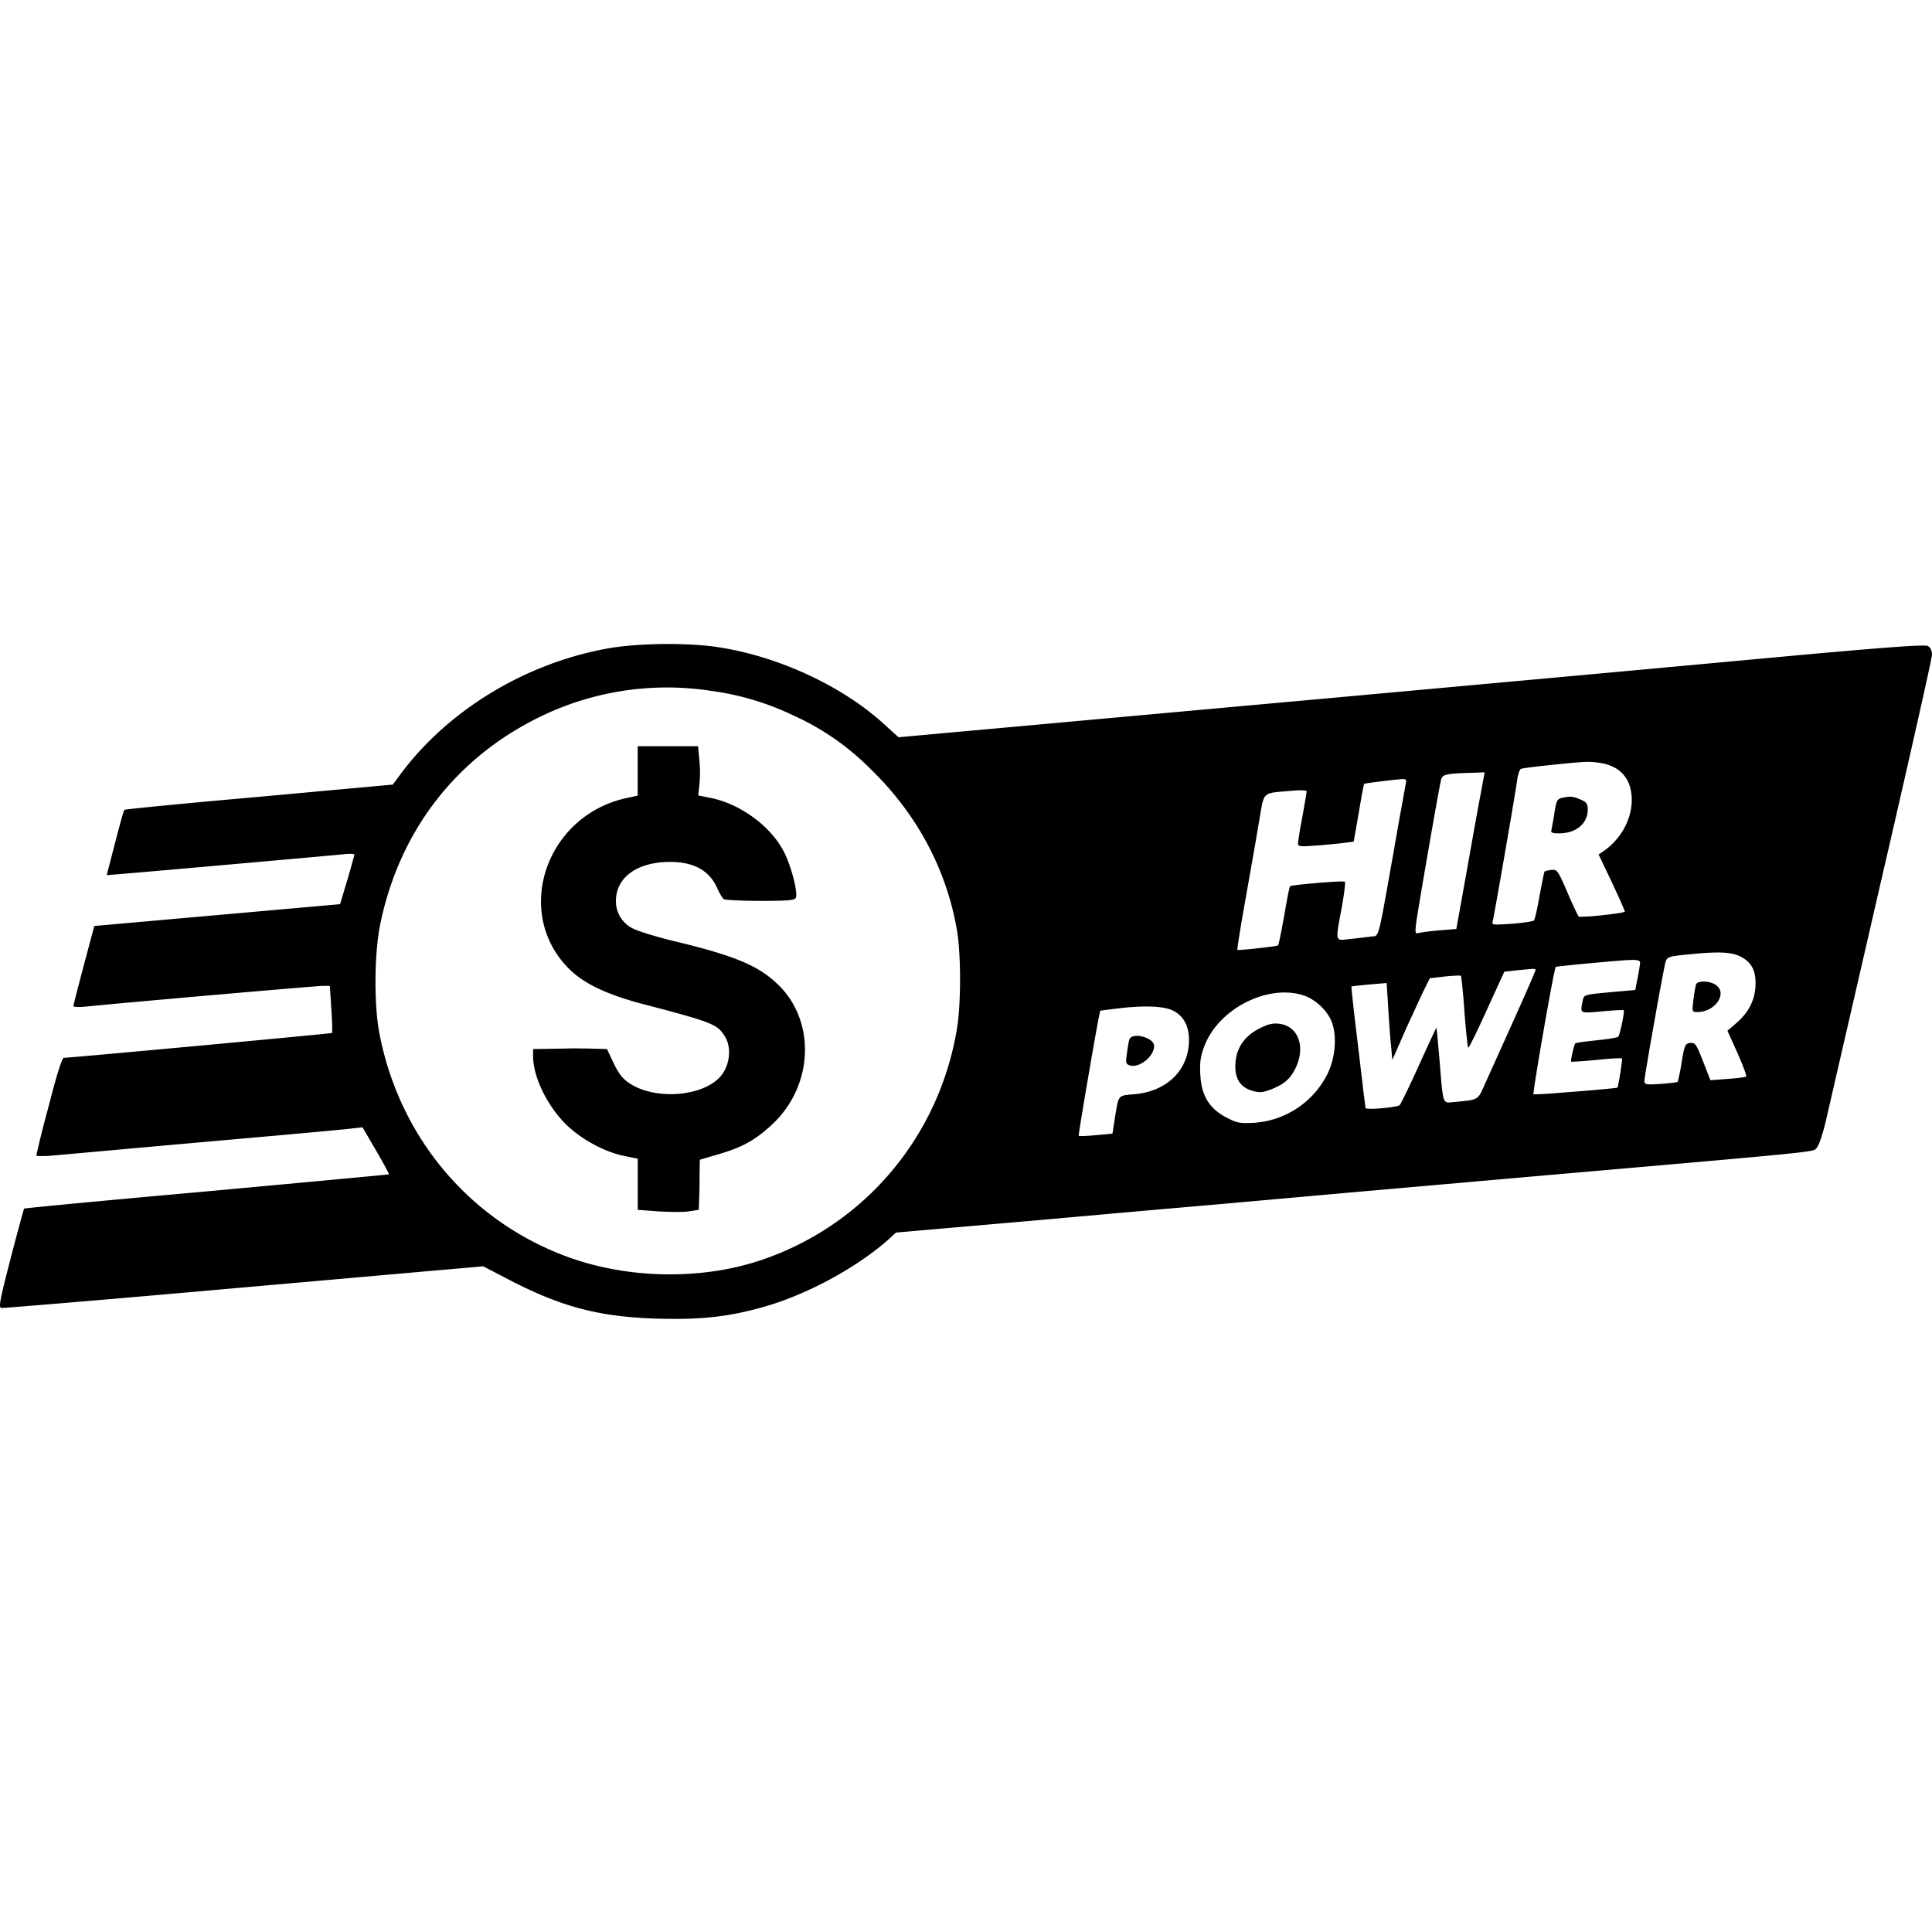 <svg xmlns="http://www.w3.org/2000/svg" width="48" height="48" viewBox="0 0 48 48" fill="currentColor"><path d="M19.049 32.447c1.066-.314 2.29-.99 3.047-1.673l.163-.151 3.492-.304 2.626-.234 2.03-.177 2.986-.267 4.971-.437 3.432-.3c3.446-.303 3.265-.301 3.334-.381l.006-.006c.052-.052.144-.323.223-.65l.018-.08c.105-.456.71-3.079 1.372-5.961l.183-.79c.602-2.613 1.068-4.691 1.068-4.77 0-.103-.038-.179-.103-.217-.076-.038-1.001.027-3.372.244l-2.39.22c-1.308.121-2.954.272-4.736.434l-4.192.382-1.415.128-9.468.86-.357-.324c-1.05-.958-2.637-1.69-4.142-1.917-.763-.113-1.96-.097-2.69.028-2.095.368-4.05 1.564-5.235 3.199l-.14.19-3.32.303-.947.085c-1.372.125-2.39.226-2.403.24-.017.016-.12.39-.233.828l-.206.795.922-.078 1.678-.147 2.502-.223c.462-.042.774-.07.826-.077l.026-.002c.113-.008.201-.002.201.019l-.055.2c-.03.11-.071.256-.118.414l-.184.614-6.106.542-.26.974-.144.549-.072.28-.034.142-.01.047c0 .022.14.027.314.01l.116-.011c1.082-.108 5.618-.503 5.768-.503h.174l.042.65c.018.284.022.51.012.52-.017.016-6.502.617-6.664.617q-.026.002-.093.195l-.013.04-.017.053c-.065.204-.15.51-.25.903l-.044.164a23 23 0 0 0-.265 1.07c0 .01.045.016.12.016h.062c.067-.002.15-.006.24-.014l3.17-.285 2.46-.218c.998-.09 1.715-.156 1.803-.17l.249-.027.335.574.087.151c.14.248.242.435.233.444-.011.005-2.006.191-4.452.416l-1.565.141c-1.76.161-3.033.284-3.046.293v.002l-.002.004-.01.028-.015.055a64 64 0 0 0-.308 1.15l-.081.315c-.077.302-.127.507-.155.644l-.004.023c-.037.186-.029.24.007.248.049.005 2.144-.168 4.661-.39l5.944-.525 1.37-.12.687.358.09.046c1.232.62 2.142.854 3.548.896 1.099.032 1.819-.049 2.718-.314m-4.867-1.191c-2.474-.877-4.26-2.972-4.759-5.598-.135-.72-.124-1.997.028-2.717.487-2.333 1.91-4.152 4.033-5.165a7.2 7.2 0 0 1 4.135-.619l.05.008a6.8 6.8 0 0 1 2.045.611 6.4 6.4 0 0 1 1.906 1.321c1.159 1.12 1.895 2.501 2.155 4.012.102.6.102 1.802.005 2.42-.438 2.712-2.312 4.926-4.894 5.786-1.45.482-3.226.46-4.704-.06m2.929-1.159.249-.038.01-.254a18 18 0 0 0 .011-.622l.006-.369.46-.135c.595-.173.92-.352 1.337-.742 1.023-.952 1.094-2.55.152-3.47l-.03-.027c-.456-.434-1.02-.68-2.398-1.018l-.181-.044c-.408-.1-.834-.229-.964-.291a.75.75 0 0 1-.46-.704c0-.53.438-.898 1.13-.958.71-.06 1.176.157 1.387.644.057.125.125.24.158.268l.004.003c.027.021.426.042.887.043h.213c.54-.003.669-.022.691-.079l.001-.002c.053-.133-.124-.812-.305-1.154l-.009-.015c-.325-.612-1.072-1.159-1.792-1.305l-.32-.065.028-.265a3 3 0 0 0 0-.607l-.033-.351h-1.5v1.228l-.297.065c-1.987.444-2.793 2.832-1.424 4.223.368.373.93.647 1.843.888l.332.087c1.433.38 1.54.435 1.718.73.184.303.103.79-.174 1.045-.487.45-1.57.509-2.176.125-.19-.12-.281-.233-.417-.51l-.167-.357-.363-.01-.129-.003-.099-.001-.178-.002h-.146l-.037.002c-.117.004-.336.004-.516.009l-.368.005v.179c0 .493.32 1.175.775 1.651.378.39.985.726 1.499.828l.325.065v1.272l.509.038.072.004c.26.013.557.016.686-.004m19.975-7.21.004-.015c.028-.124.162-.885.298-1.669l.16-.93c.066-.394.12-.716.14-.856l.005-.027c.016-.147.065-.277.097-.287l.006-.002c.066-.02.45-.066.833-.105l.221-.022c.226-.022.429-.04.538-.044h.032c.119-.006.314.016.427.043.455.103.699.427.693.92-.005.476-.281.969-.704 1.256l-.119.081.325.682.08.172c.14.302.245.542.245.564s-.274.062-.562.092l-.06.006a5 5 0 0 1-.515.032c-.016 0-.136-.255-.274-.572l-.06-.14c-.168-.384-.209-.453-.303-.455h-.01l-.04.003-.025.004a.5.5 0 0 0-.143.034l-.002.003c-.013.03-.065.291-.123.598l-.01.057c-.051.295-.11.54-.13.56-.022.022-.271.06-.547.082l-.18.011c-.305.019-.324.007-.297-.076m-1.9.032.004-.03c.057-.393.51-3.025.603-3.469l.008-.04c.035-.143.118-.16.782-.18l.303-.01-.092.497-.04.21-.11.603-.164.92-.038.216-.26 1.446-.411.032-.113.011a5 5 0 0 0-.39.051l-.028.007c-.081.02-.084-.014-.054-.264m-4.444.682c-.01-.01.077-.558.197-1.234l.088-.494.144-.818.077-.45.03-.173.005-.036.022-.126c.1-.605.082-.562.726-.617l.093-.008c.196-.016.34-.01.34.015l-.001.008c-.005.048-.043.27-.09.535l-.043.233a8 8 0 0 0-.083.529v.007c.006.059.089.067.45.036l.157-.012.091-.008.115-.01c.135-.013.257-.026.329-.035l.244-.032.124-.71.037-.217c.05-.288.09-.504.098-.508.01-.009.223-.038.45-.066l.16-.019c.135-.016.26-.029.332-.034h.019c.08-.002.094.023.073.114l-.043.241c-.055.3-.153.838-.254 1.426l-.191 1.072c-.212 1.182-.205 1.035-.394 1.061l-.041.006-.247.03-.046.005-.175.019-.118.014c-.25.027-.225-.027-.082-.794l.016-.094c.05-.294.08-.536.06-.55-.033-.033-1.321.076-1.36.113-.015.011-.08.342-.145.731l-.026.14c-.06.326-.112.582-.126.597-.027.027-.985.13-1.012.113m8-2.896c.412 0 .705-.244.705-.585v-.024c-.004-.132-.036-.17-.19-.236l-.05-.02c-.148-.056-.198-.057-.394-.017l-.013.003c-.118.027-.14.085-.192.446l-.02.115a6 6 0 0 1-.04.22c-.027.082.005.098.195.098m2.112 6.16v-.01c.005-.082.099-.636.206-1.244l.102-.574c.103-.57.197-1.068.217-1.138l.007-.02c.04-.105.093-.122.572-.167l.15-.014c.632-.058.919-.04 1.139.071.26.135.368.33.368.66 0 .385-.152.704-.46.975l-.238.206.249.552.03.07.082.195.017.044c.062.157.098.265.087.275-.016.017-.222.044-.46.06l-.428.032-.207-.529c-.147-.373-.177-.407-.296-.396l-.017.002c-.1.017-.123.06-.178.378l-.016.096a5 5 0 0 1-.098.487c-.016.017-.205.038-.427.055l-.087.005c-.272.014-.312.004-.314-.071m-2.755.325c-.033-.01.509-3.123.552-3.167h.002c.027-.009.297-.037.625-.07l.328-.03.355-.032c.24-.02.444-.036.535-.04h.023c.157-.006.227.015.227.064 0 .025-.009.09-.022.171l-.005.03c-.01.055-.02.117-.033.178l-.06.303-.746.067c-.495.046-.53.062-.553.171l-.026.131c-.041.219-.004.206.503.162l.088-.008c.243-.021.438-.029.448-.02.027.028-.092.607-.135.656-.02.024-.224.058-.47.084l-.16.017c-.233.025-.422.052-.437.067-.032.032-.124.433-.103.454l.014.001h.01c.075 0 .32-.017.604-.044l.057-.006c.306-.033.561-.042.577-.032.016.022-.087.682-.114.726-.008.01-.478.053-.97.093l-.482.037a9 9 0 0 1-.632.037m-4.174.339-.001-.009a38 38 0 0 1-.074-.6l-.166-1.394a40 40 0 0 1-.111-1.009v-.006c0-.006.2-.027.439-.05l.438-.037.038.59.005.1.01.158.01.144c.015.218.032.428.045.55l.033.369.34-.774.31-.673c.072-.156.13-.28.162-.34l.119-.243.373-.043.068-.007c.176-.016.319-.02.333-.01l.001.003c.013.04.054.43.086.89l.01.134c.035.42.072.75.082.76.016.016.222-.406.46-.931l.438-.958.293-.033.252-.025c.223-.021.23-.014.23.02l-.008.025-.016.039c-.059.146-.225.525-.43.984l-.865 1.92c-.105.227-.145.254-.524.29l-.206.02c-.267.028-.245.057-.339-1.091l-.035-.386a5 5 0 0 0-.04-.372l-.002.002c-.02.033-.206.44-.432.934l-.084.186c-.102.222-.198.423-.269.567l-.045.09q-.061.122-.078.143c-.064.058-.826.127-.85.073m8.229-2.385h.021c.439 0 .753-.466.455-.671-.152-.108-.455-.114-.493-.016l-.003.01a3 3 0 0 0-.055.317l-.007.051-.012.1c-.022.196-.01.208.094.209M30.46 27.759c-.41-.218-.61-.536-.637-1.04l-.002-.027c-.015-.288.005-.444.089-.67l.009-.023c.341-.92 1.548-1.548 2.441-1.277.298.086.618.379.726.666.135.352.092.887-.103 1.288a2.2 2.2 0 0 1-1.808 1.218l-.047.003c-.338.017-.409-.003-.668-.138m-3.66.46v-.002c-.002-.036.093-.618.204-1.27l.13-.757c.103-.585.192-1.07.203-1.078.005-.006.232-.033.498-.065l.064-.007c.596-.062 1.042-.038 1.251.072.255.13.39.379.39.725 0 .734-.53 1.267-1.33 1.346l-.168.015c-.271.026-.258.065-.343.577l-.06.39-.458.042c-.203.018-.365.022-.38.012m4.765-1.148.043-.017c.306-.125.455-.26.58-.519.25-.52.073-1.028-.386-1.097l-.015-.002c-.157-.02-.274.004-.472.103l-.021.011c-.368.184-.574.476-.6.855-.028.374.107.601.41.693.185.054.255.049.46-.027m-2.891-1.082c0-.217-.558-.358-.617-.157l-.004.014c-.017.065-.04.208-.056.337l-.004.03c-.028.195-.018.226.08.257.233.07.6-.222.6-.481"/></svg>